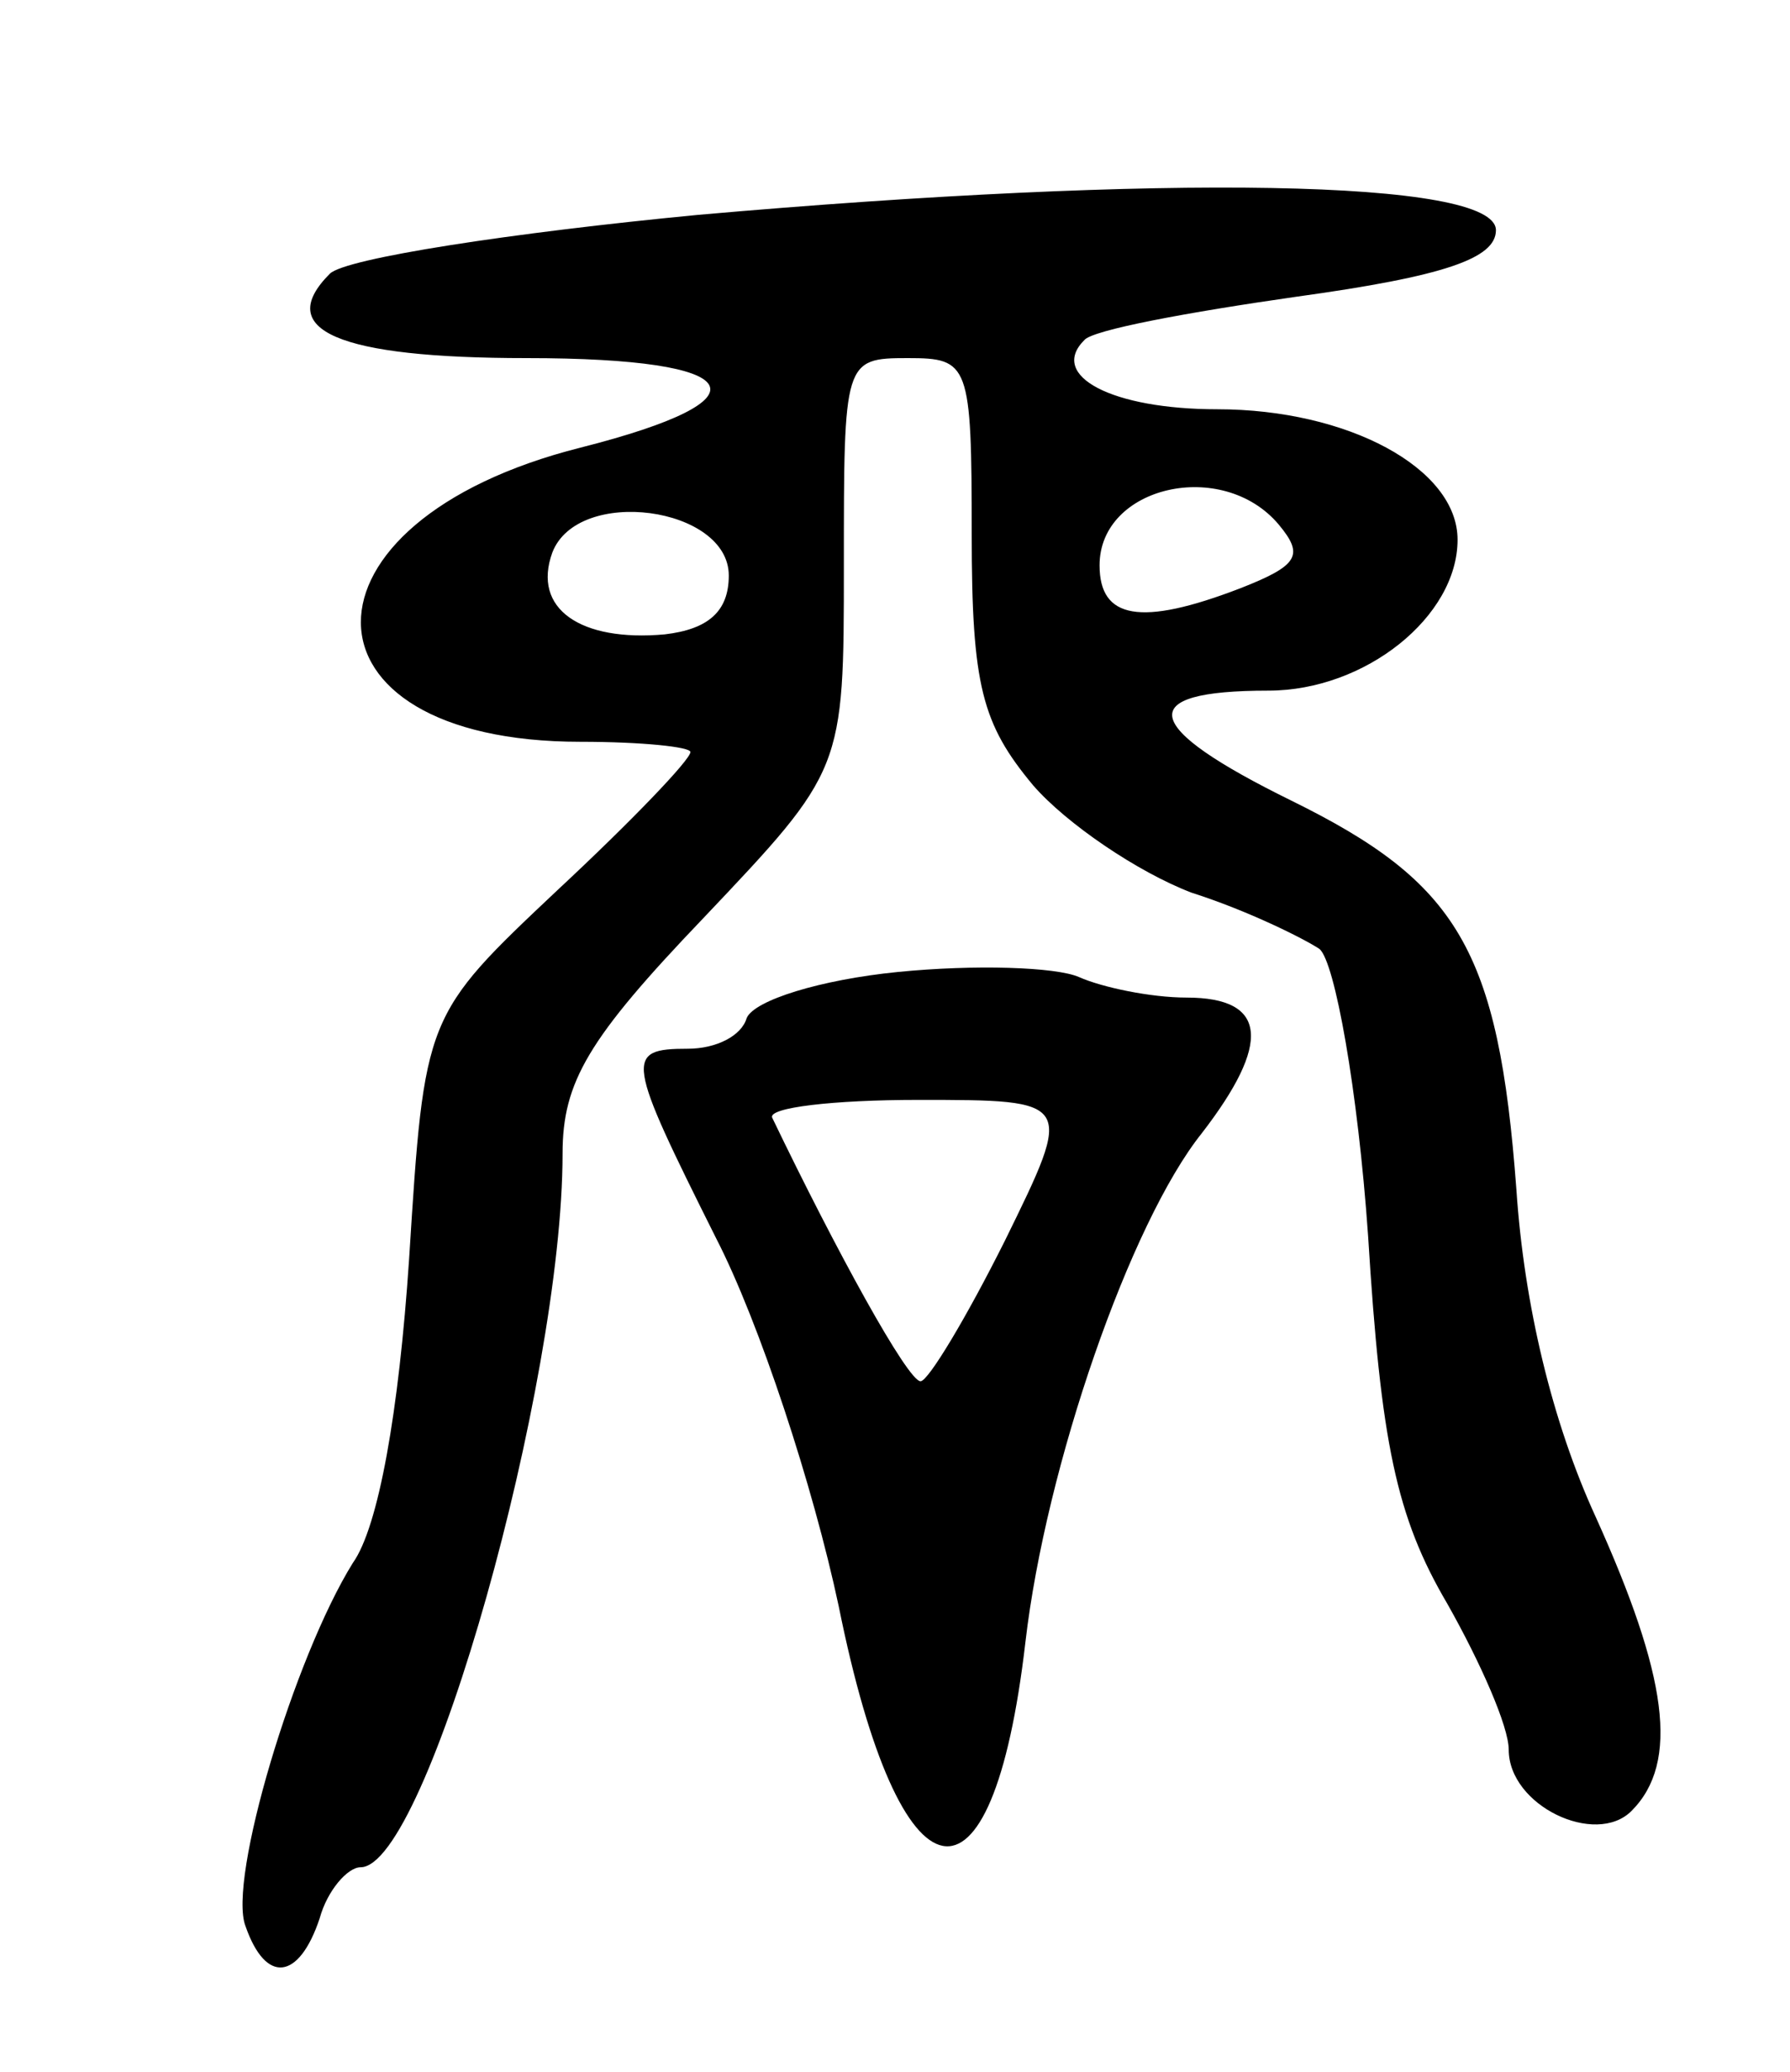 <svg version="1.0" xmlns="http://www.w3.org/2000/svg"
 width="70pt" height="81pt" viewBox="0 0 70 81"
 preserveAspectRatio="xMidYMid meet">
<g transform="translate(0,81) scale(0.1,-0.1)"
fill="#000000" stroke="none">
<path d="M273 726 c-73 -7 -138 -17 -144 -23 -22 -22 3 -33 77 -33 87 0 96
-16 21 -35 -115 -29 -114 -115 0 -115 24 0 43 -2 43 -4 0 -3 -23 -27 -52 -54
-52 -49 -52 -49 -58 -144 -4 -60 -12 -105 -22 -119 -23 -37 -49 -124 -42 -142
8 -23 21 -21 29 3 3 11 11 20 16 20 26 0 79 189 79 279 0 28 10 45 55 92 55
58 55 58 55 138 0 80 0 81 25 81 24 0 25 -2 25 -69 0 -59 4 -74 24 -98 13 -15
41 -34 62 -42 22 -7 44 -18 50 -22 6 -5 15 -55 19 -112 5 -81 11 -110 31 -144
13 -23 24 -48 24 -57 0 -22 34 -38 48 -24 19 19 14 53 -14 115 -17 37 -28 83
-31 128 -7 94 -23 120 -88 152 -59 29 -62 43 -9 43 38 0 74 29 74 59 0 28 -43
51 -94 51 -41 0 -66 13 -52 27 3 4 41 11 83 17 58 8 78 15 78 26 0 20 -130 22
-312 6z m227 -121 c10 -12 8 -16 -15 -25 -39 -15 -55 -12 -55 9 0 31 48 42 70
16z m-215 -20 c0 -14 -8 -21 -25 -23 -33 -3 -52 10 -44 32 10 26 69 18 69 -9z"/>
<path d="M351 430 c-30 -3 -56 -11 -59 -18 -2 -7 -12 -12 -23 -12 -25 0 -24
-4 11 -74 17 -33 38 -97 48 -144 24 -119 60 -126 73 -14 8 69 41 164 69 199
27 35 26 53 -6 53 -14 0 -33 4 -42 8 -9 4 -41 5 -71 2z m42 -105 c-15 -30 -30
-55 -33 -55 -5 0 -33 51 -58 103 -2 4 24 7 57 7 61 0 61 0 34 -55z"/>
</g>
</svg>
